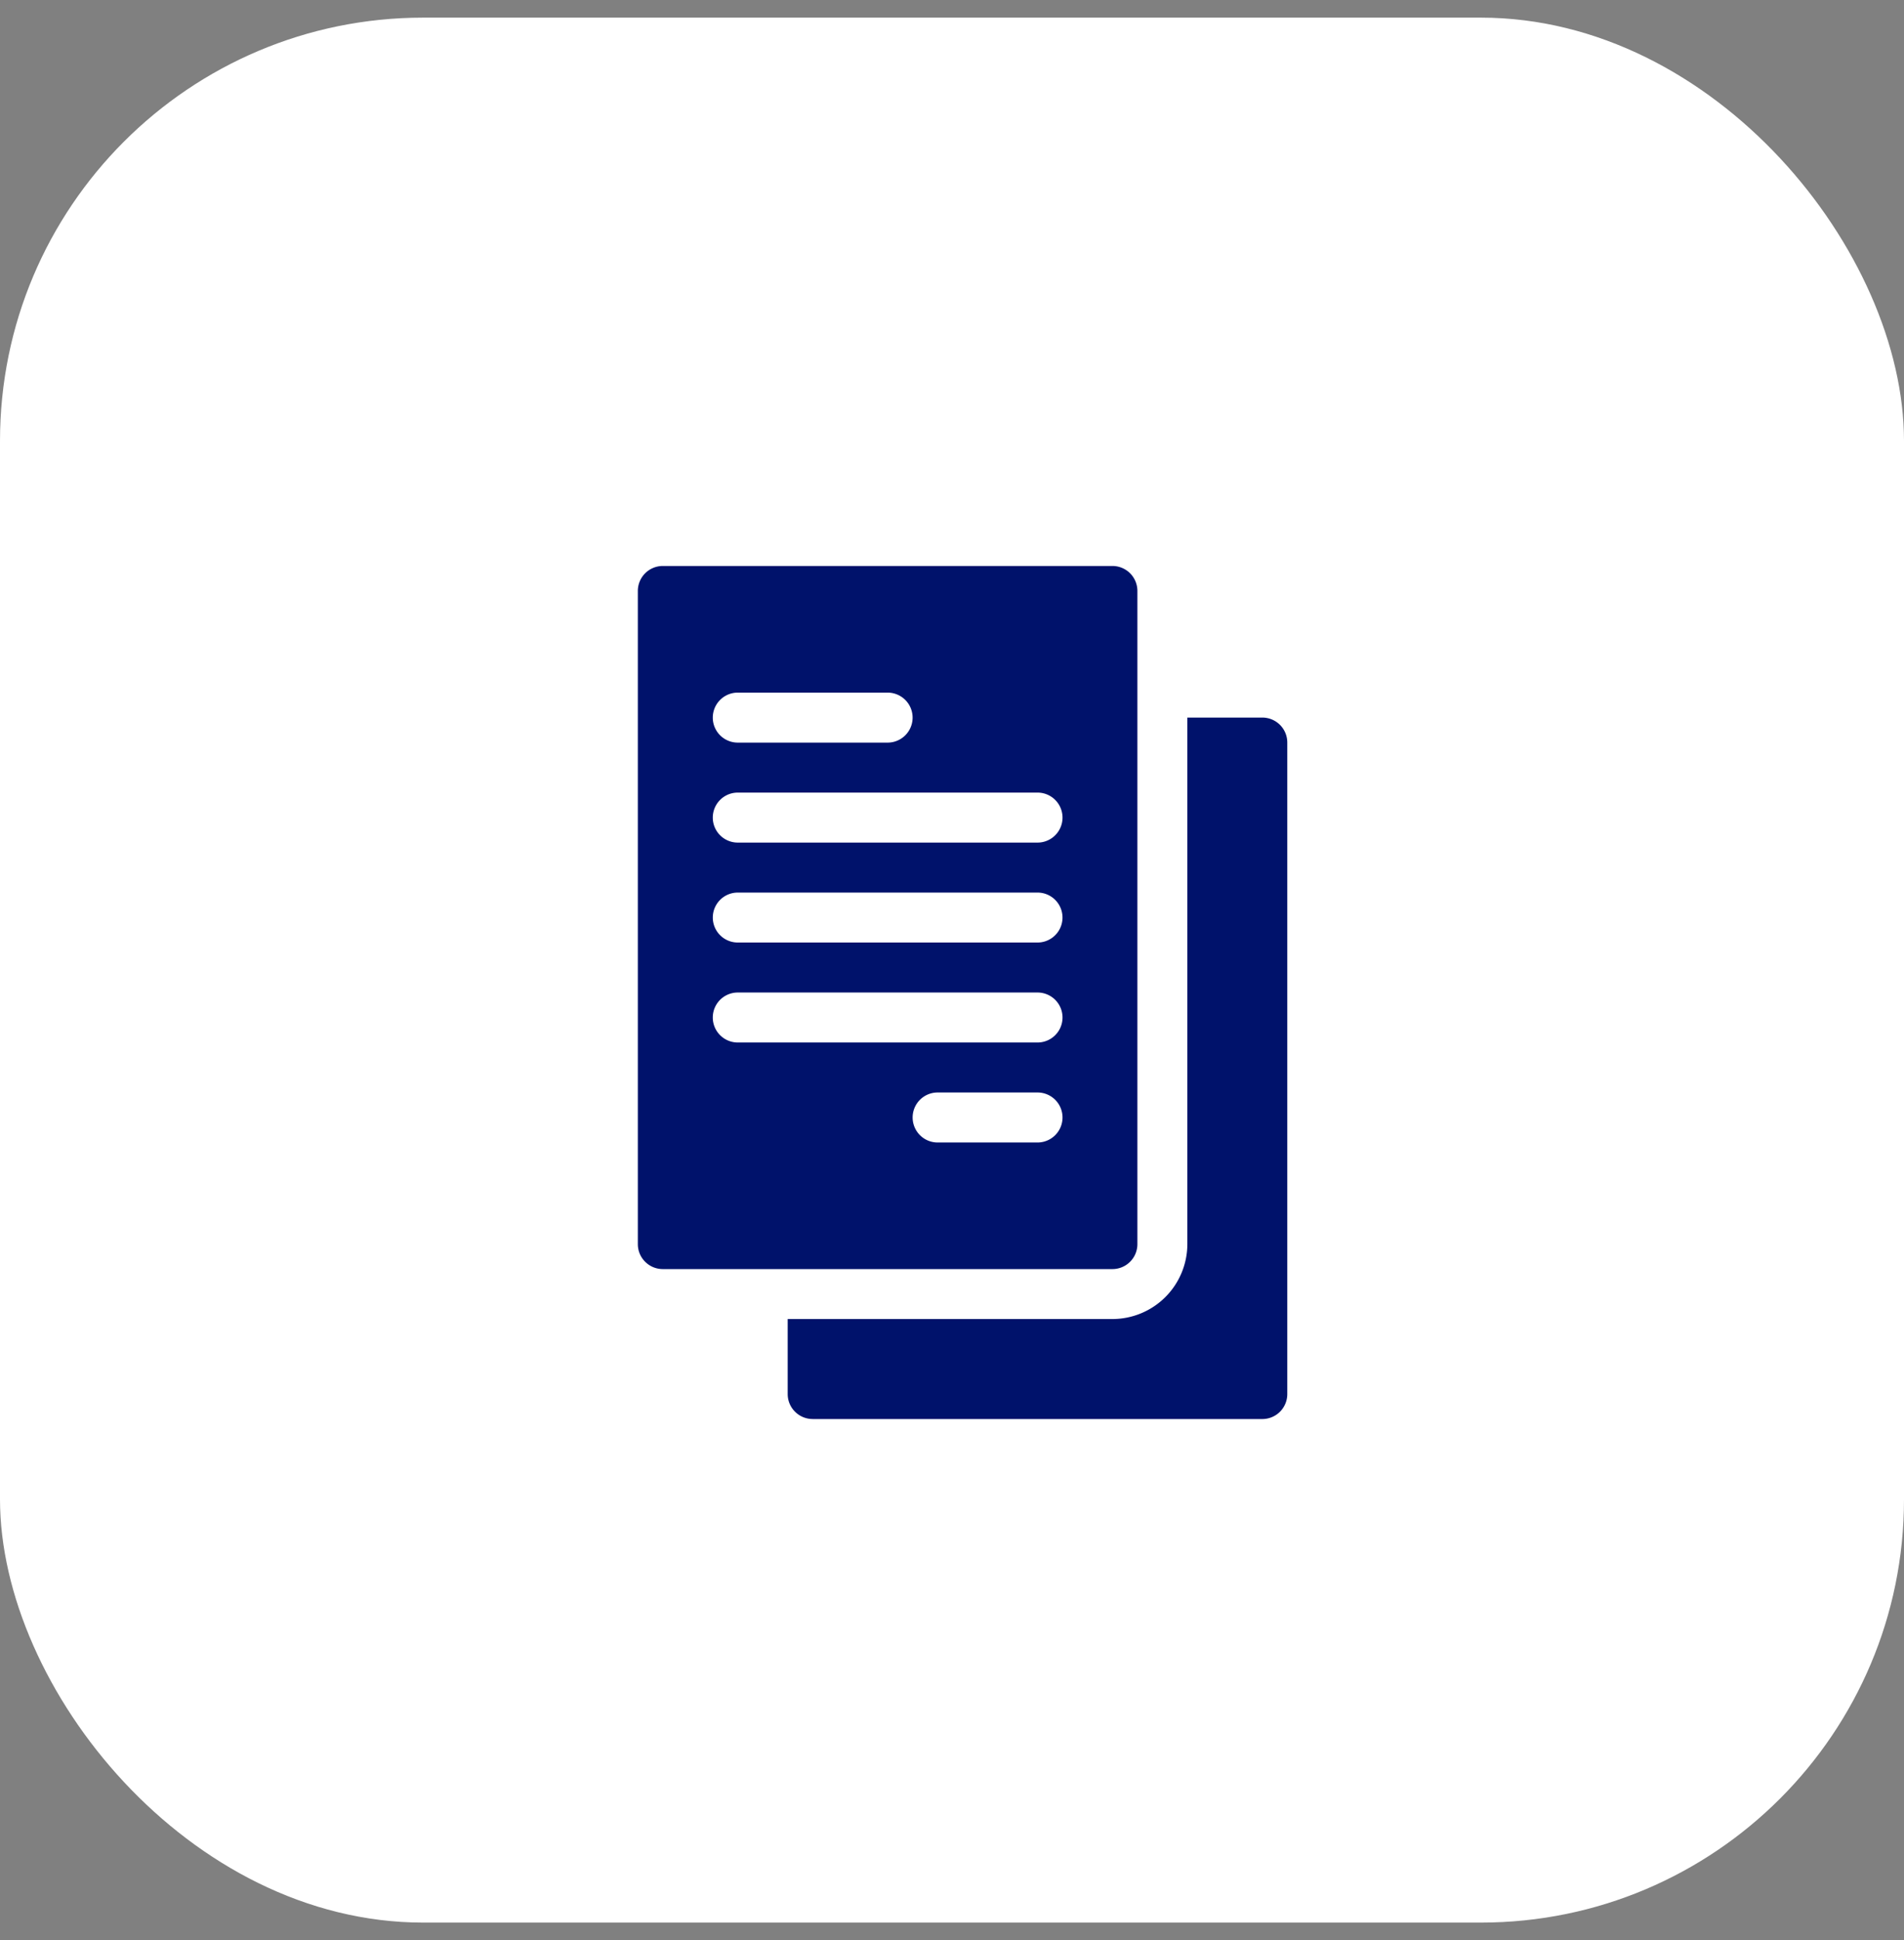 <svg width="54" height="55" viewBox="0 0 54 55" fill="none" xmlns="http://www.w3.org/2000/svg">
    <rect x="0" y="0" width="54" height="55" fill="#808080" stroke="none"/>
    <rect y=".5" width="54" height="54" rx="12" fill="#fff"/>
    <g clip-path="url(#s4fd36ylsa)" fill="#00126B">
        <path d="M18.09 16.753v18.514c0 .392.317.708.709.708H31.55a.708.708 0 0 0 .708-.708V16.753a.708.708 0 0 0-.708-.709H18.799a.708.708 0 0 0-.709.709zm11.336 15.633h-2.834a.708.708 0 1 1 0-1.417h2.834a.708.708 0 1 1 0 1.417zm-8.502-12.752h4.25a.708.708 0 1 1 0 1.417h-4.25a.708.708 0 1 1 0-1.417zm0 2.834h8.502a.708.708 0 1 1 0 1.417h-8.502a.708.708 0 1 1 0-1.417zm0 2.834h8.502a.708.708 0 1 1 0 1.416h-8.502a.708.708 0 1 1 0-1.416zm0 2.833h8.502a.708.708 0 1 1 0 1.417h-8.502a.708.708 0 1 1 0-1.417z"/>
        <path d="M23.05 40.226H35.8a.708.708 0 0 0 .709-.708V21.05a.708.708 0 0 0-.709-.709h-2.125v14.925a2.128 2.128 0 0 1-2.125 2.125h-9.21v2.126c0 .391.317.708.708.708z"/>
    </g>
    <defs>
        <clipPath id="s4fd36ylsa">
            <path fill="#fff" transform="translate(14.272 14.772)" d="M0 0h25.454v25.454H0z"/>
        </clipPath>
    </defs>
</svg>
